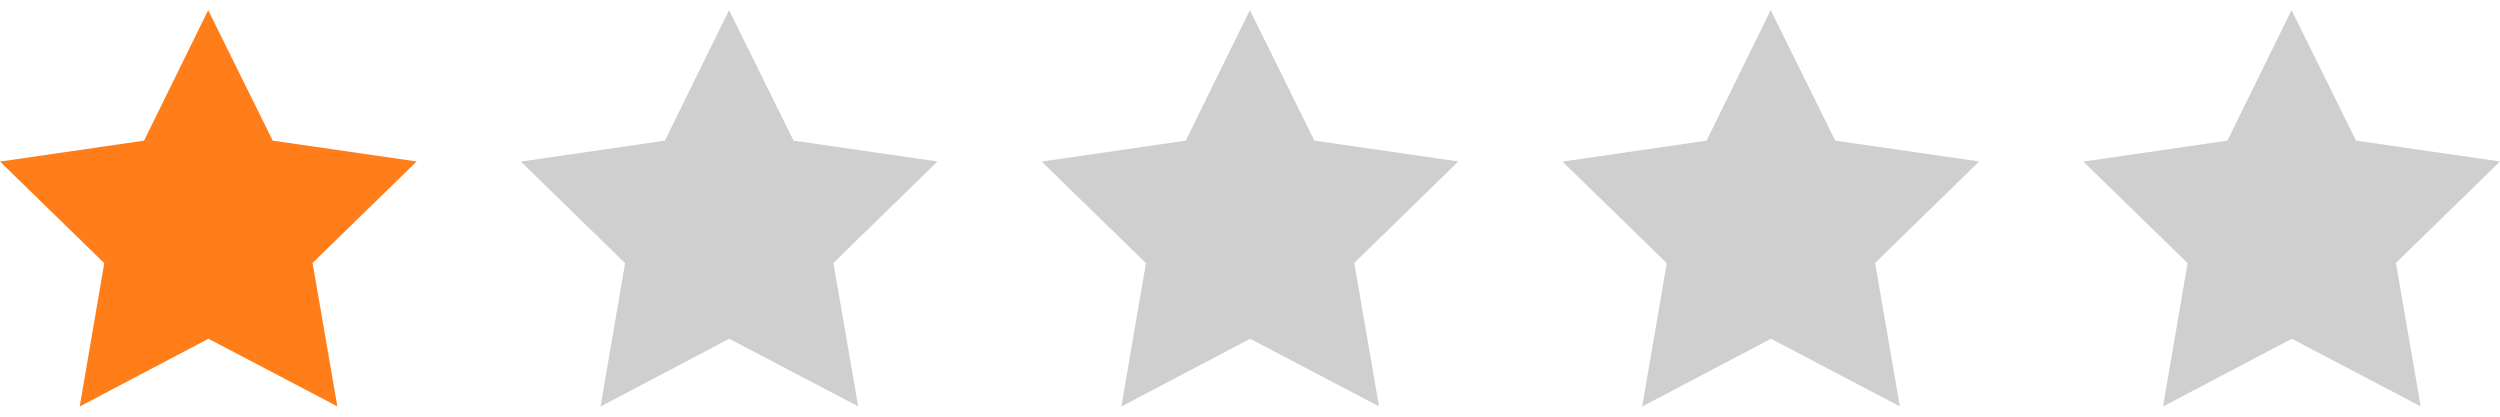 <?xml version="1.0" encoding="utf-8"?>
<!-- Generator: Adobe Illustrator 16.0.3, SVG Export Plug-In . SVG Version: 6.00 Build 0)  -->
<!DOCTYPE svg PUBLIC "-//W3C//DTD SVG 1.1//EN" "http://www.w3.org/Graphics/SVG/1.1/DTD/svg11.dtd">
<svg version="1.1" id="Layer_1" xmlns="http://www.w3.org/2000/svg" xmlns:xlink="http://www.w3.org/1999/xlink" x="0px" y="0px"
	 width="120px" height="20px" viewBox="0 0 120 20" enable-background="new 0 0 120 20" xml:space="preserve">
<g>
	<polygon fill="#FF7E1A" points="13.091,6.75 9.994,0.487 6.915,6.75 0,7.756 5.005,12.632 3.825,19.513 10.005,16.26 16.193,19.506 15.004,12.622 20,7.751"/>

	<polygon fill="#CFCFCF" points="38.091,6.75 34.994,0.487 31.915,6.75 25.0,7.756 30.005,12.632 28.825,19.513 35.005,16.26 41.193,19.506 40.004,12.622 45.0,7.751"/>

	<polygon fill="#CFCFCF" points="63.091,6.75 59.994,0.487 56.915,6.75 50.0,7.756 55.005,12.632 53.825,19.513 60.005,16.26 66.193,19.506 65.004,12.622 70.0,7.751"/>

	<polygon fill="#CFCFCF" points="88.091,6.75 84.994,0.487 81.915,6.75 75.0,7.756 80.005,12.632 78.825,19.513 85.005,16.26 91.193,19.506 90.004,12.622 95.0,7.751"/>

	<polygon fill="#CFCFCF" points="113.091,6.75 109.994,0.487 106.915,6.75 100.0,7.756 105.005,12.632 103.825,19.513 110.005,16.26 116.193,19.506 115.004,12.622 120.0,7.751"/>

</g>
</svg>
